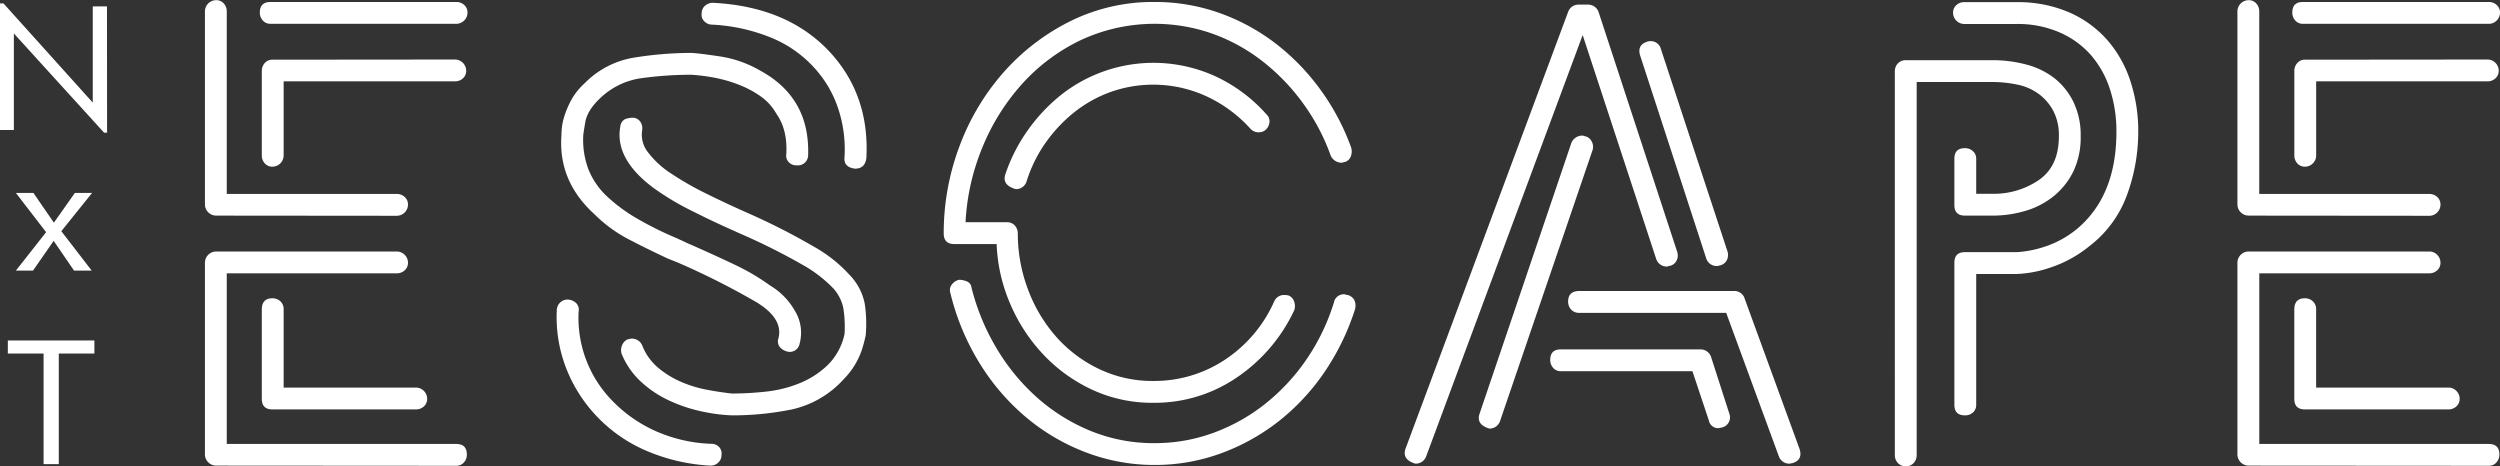<svg id="black_logo" data-name="black logo" xmlns="http://www.w3.org/2000/svg" viewBox="0 0 755.97 141"><rect x="0" y="0" width="755.97" height="141" fill="#333333" stroke="none"/><defs><style>.cls-1{fill:#fff;}</style></defs><title>logo</title><path class="cls-1" d="M186.19,493.75a3.41,3.41,0,0,1-3.4-3.4V432a3.41,3.41,0,0,1,3.4-3.4,3,3,0,0,1,2.3,1,3.48,3.48,0,0,1,.9,2.4v55.2h51.4a3.48,3.48,0,0,1,2.4.9,3,3,0,0,1,1,2.3,3.41,3.41,0,0,1-3.4,3.4Z" transform="translate(-120.82 -428.55)"/><path class="cls-1" d="M186.19,569.35a3.41,3.41,0,0,1-3.4-3.4V508a3.41,3.41,0,0,1,3.4-3.4h54.6a3.41,3.41,0,0,1,3.4,3.4,3,3,0,0,1-1,2.3,3.48,3.48,0,0,1-2.4.9h-51.4v51.6h69.4q3.19,0,3.2,3.2a3.48,3.48,0,0,1-.9,2.4,3,3,0,0,1-2.3,1Z" transform="translate(-120.82 -428.55)"/><path class="cls-1" d="M202.59,435.75a3,3,0,0,1-2.3-1,3.48,3.48,0,0,1-.9-2.4q0-3.19,3.2-3.2h56.2a3.48,3.48,0,0,1,2.4.9,3,3,0,0,1,1,2.3,3.41,3.41,0,0,1-3.4,3.4Z" transform="translate(-120.82 -428.55)"/><path class="cls-1" d="M258.39,446.55a3.41,3.41,0,0,1,3.4,3.4,3,3,0,0,1-1,2.3,3.48,3.48,0,0,1-2.4.9h-51.8v22.4a3.41,3.41,0,0,1-3.4,3.4,3,3,0,0,1-2.3-1,3.48,3.48,0,0,1-.9-2.4V450a3.48,3.48,0,0,1,.9-2.4,3,3,0,0,1,2.3-1Z" transform="translate(-120.82 -428.55)"/><path class="cls-1" d="M203.19,518.75a3.48,3.48,0,0,1,2.4.9,3.18,3.18,0,0,1,1,2.5v23.6h40a3.41,3.41,0,0,1,3.4,3.4,3,3,0,0,1-1,2.3,3.48,3.48,0,0,1-2.4.9h-43.4q-3.19,0-3.2-3.2v-27Q200,518.75,203.19,518.75Z" transform="translate(-120.82 -428.55)"/><path class="cls-1" d="M335.59,569.35a56.8,56.8,0,0,1-19.1-4.4,45.08,45.08,0,0,1-15.3-10.6,44.45,44.45,0,0,1-9.3-14.8,42.66,42.66,0,0,1-2.7-17.2,3.27,3.27,0,0,1,3.6-3.2,3.93,3.93,0,0,1,2.3,1.1,2.85,2.85,0,0,1,.7,2.5,35.8,35.8,0,0,0,10.2,27,41.9,41.9,0,0,0,13.2,9.2,45.2,45.2,0,0,0,16.6,3.8,3.18,3.18,0,0,1,2.5,1,2.84,2.84,0,0,1,.7,2.4,3,3,0,0,1-1,2.3,3.23,3.23,0,0,1-2.2.9Z" transform="translate(-120.82 -428.55)"/><path class="cls-1" d="M300.59,493.35q-11-10-10-23.8c0-.27,0-.93.1-2a17.53,17.53,0,0,1,.8-3.9,27.53,27.53,0,0,1,2.1-4.9,19.45,19.45,0,0,1,4-5,26.92,26.92,0,0,1,15.1-7.8,109.16,109.16,0,0,1,17.3-1.4q2.81.19,8.8,1.1a34.71,34.71,0,0,1,12,4.3q15,8.21,14.4,25.6a3.09,3.09,0,0,1-3.4,3,3.18,3.18,0,0,1-2.5-1,2.84,2.84,0,0,1-.7-2.4q.41-7.39-3-12.2a15.94,15.94,0,0,0-4.8-5.3,31,31,0,0,0-6.6-3.5,41.77,41.77,0,0,0-7.3-2.1,54.72,54.72,0,0,0-7.1-.9,110.6,110.6,0,0,0-14.7,1,22.4,22.4,0,0,0-12.9,6.2q-3.79,3.6-4.4,7.2c-.4,2.4-.6,3.73-.6,4a25.23,25.23,0,0,0,1.6,10.3,22.78,22.78,0,0,0,5.6,8.1,49.65,49.65,0,0,0,9.1,6.7,103.91,103.91,0,0,0,11.9,5.9l3,1.4q7.8,3.41,14.3,6.5a68.08,68.08,0,0,1,11.1,6.5,21,21,0,0,1,7.4,7.6,12.62,12.62,0,0,1,1.4,10,3,3,0,0,1-3.2,2.4,4.39,4.39,0,0,1-2.8-1.5,2.75,2.75,0,0,1-.4-2.5q1.6-6-6.6-11a227.09,227.09,0,0,0-23.8-12l-3-1.2q-5.6-2.6-11.6-5.7A42.46,42.46,0,0,1,300.59,493.35Z" transform="translate(-120.82 -428.55)"/><path class="cls-1" d="M376,543.15a29.8,29.8,0,0,1-15.7,9.2,90.15,90.15,0,0,1-18.3,1.8,52.54,52.54,0,0,1-9.9-1.4,45.33,45.33,0,0,1-9.6-3.4,32.53,32.53,0,0,1-8.1-5.6,23.6,23.6,0,0,1-5.6-8.2,3.61,3.61,0,0,1,.1-2.5,3.39,3.39,0,0,1,1.7-1.9,1.33,1.33,0,0,0,.6-.1,1.33,1.33,0,0,1,.6-.1,3.35,3.35,0,0,1,3.2,2,16.82,16.82,0,0,0,4.6,6.6,27.44,27.44,0,0,0,6.8,4.3,36.31,36.31,0,0,0,7.9,2.5c2.73.53,5.37.93,7.9,1.2a94.28,94.28,0,0,0,10.4-.6,37.12,37.12,0,0,0,10.2-2.6,26.6,26.6,0,0,0,8.4-5.5,18.7,18.7,0,0,0,5-9.3,35.48,35.48,0,0,0-.4-8,12.81,12.81,0,0,0-3-5.8,40.27,40.27,0,0,0-9.6-7.3,191.24,191.24,0,0,0-18.2-9.1q-8.6-3.8-15.3-7.2a80.08,80.08,0,0,1-11.3-6.8q-11.81-8.81-10-18.6a2.74,2.74,0,0,1,1.5-2.2,7.21,7.21,0,0,1,2.5-.4,2.84,2.84,0,0,1,2.1,1.3,3.57,3.57,0,0,1,.5,2.5,8.58,8.58,0,0,0,1.8,6.7,27.6,27.6,0,0,0,7,6.4,93.6,93.6,0,0,0,10.9,6.2q6.3,3.11,13.1,6.1a201.3,201.3,0,0,1,19.5,10,42.57,42.57,0,0,1,10.3,8.2,17.36,17.36,0,0,1,4.7,8.8,40.72,40.72,0,0,1,.3,9.6,43,43,0,0,1-1.2,4.5A23.06,23.06,0,0,1,376,543.15Z" transform="translate(-120.82 -428.55)"/><path class="cls-1" d="M372,444.55q11.81,13,10.8,31.8-.41,3.19-3.4,3.2-3.6-.41-3.2-3.6a39,39,0,0,0-2-14.8A34,34,0,0,0,367,449a35.79,35.79,0,0,0-13.1-9.1,54.28,54.28,0,0,0-17.7-3.9,3.27,3.27,0,0,1-2.4-1,2.69,2.69,0,0,1-.8-2.4,3,3,0,0,1,1-2.3,3.48,3.48,0,0,1,2.4-.9Q359.19,430.55,372,444.55Z" transform="translate(-120.82 -428.55)"/><path class="cls-1" d="M469.59,550.35a43.14,43.14,0,0,1-18.4-3.9,48.17,48.17,0,0,1-14.7-10.5,52.15,52.15,0,0,1-10.1-15.3,50.51,50.51,0,0,1-4.2-18.3h-12.8q-3.19,0-3.2-3.2a74.42,74.42,0,0,1,4.7-26.2,71.22,71.22,0,0,1,13.2-22.3,66.18,66.18,0,0,1,20.2-15.6,56.28,56.28,0,0,1,25.7-5.9,57.88,57.88,0,0,1,19.5,3.3,61.85,61.85,0,0,1,17,9.2,68,68,0,0,1,13.6,14,70.2,70.2,0,0,1,9.3,17.5,4.22,4.22,0,0,1-.1,2.7,2.72,2.72,0,0,1-1.9,1.7.85.85,0,0,0-.4.1,1.38,1.38,0,0,1-.6.1,3.58,3.58,0,0,1-3.2-2.2,62.38,62.38,0,0,0-8.3-15.7,63.18,63.18,0,0,0-12.2-12.7,54.68,54.68,0,0,0-15.2-8.4,52.87,52.87,0,0,0-40,2,56.86,56.86,0,0,0-17.8,13.4,65.84,65.84,0,0,0-11.9,19.2,68.16,68.16,0,0,0-5,22.4h12.6a3,3,0,0,1,2.3,1,3.48,3.48,0,0,1,.9,2.4,47.73,47.73,0,0,0,3,16.7,45.7,45.7,0,0,0,8.4,14.3,40.66,40.66,0,0,0,13,9.9,37.35,37.35,0,0,0,16.6,3.7,38.67,38.67,0,0,0,21.6-6.4,41.09,41.09,0,0,0,15-17.8,3.22,3.22,0,0,1,3-1.8,4.54,4.54,0,0,1,1.4.2,3,3,0,0,1,1.6,1.9,4,4,0,0,1,0,2.5,50.22,50.22,0,0,1-17.3,20.3A44,44,0,0,1,469.59,550.35Z" transform="translate(-120.82 -428.55)"/><path class="cls-1" d="M470,569.15a58.12,58.12,0,0,1-20.8-3.8,62.55,62.55,0,0,1-18.2-10.7,67.53,67.53,0,0,1-14.1-16.5,73.06,73.06,0,0,1-8.7-21,2.72,2.72,0,0,1,.4-2.5,4,4,0,0,1,2.2-1.5,6.26,6.26,0,0,1,2.4.5,2.24,2.24,0,0,1,1.4,1.9,67.65,67.65,0,0,0,7.5,18.2,62.83,62.83,0,0,0,12.3,15,56.59,56.59,0,0,0,16.2,10.1,50.43,50.43,0,0,0,19.4,3.7,51.21,51.21,0,0,0,17.7-3.1,56.39,56.39,0,0,0,15.6-8.7,61.53,61.53,0,0,0,12.5-13.4,63.76,63.76,0,0,0,8.4-17.4,3,3,0,0,1,3.2-2.4.88.88,0,0,1,.4.1,1.33,1.33,0,0,0,.6.1q2.8,1,2.2,4.2a73.14,73.14,0,0,1-9.4,19.3,66.34,66.34,0,0,1-14,14.9,63.43,63.43,0,0,1-17.5,9.6A58,58,0,0,1,470,569.15Z" transform="translate(-120.82 -428.55)"/><path class="cls-1" d="M428,485.75q-4.2-1.2-3.2-4.4a50.52,50.52,0,0,1,6.8-13.4,52.39,52.39,0,0,1,10.2-10.8,45.09,45.09,0,0,1,46.6-5.5,47.1,47.1,0,0,1,15.4,11.5,2.81,2.81,0,0,1,.9,2.3,3.57,3.57,0,0,1-1.1,2.3,3,3,0,0,1-2.2.8,3.26,3.26,0,0,1-2.4-1,41.23,41.23,0,0,0-13.4-9.9,38.58,38.58,0,0,0-28.9-1.3,38.52,38.52,0,0,0-11.1,6.2,44.44,44.44,0,0,0-8.7,9.3,42.1,42.1,0,0,0-5.7,11.7A3.33,3.33,0,0,1,428,485.75Z" transform="translate(-120.82 -428.55)"/><path class="cls-1" d="M548.79,568.75q-4-1.2-3-4.4L595,432.15a3.32,3.32,0,0,1,3.2-2.2H601a3.34,3.34,0,0,1,3.2,2.2l23.8,72.6a3.52,3.52,0,0,1-.2,2.6,3.07,3.07,0,0,1-2,1.6c-.27,0-.44,0-.5.1a.79.79,0,0,1-.5.1,3.34,3.34,0,0,1-3.2-2.4l-22.2-67.6L552,566.75A3.36,3.36,0,0,1,548.79,568.75Z" transform="translate(-120.82 -428.55)"/><path class="cls-1" d="M571.19,558.15q-4-1.2-3-4.4l27.8-82a3.58,3.58,0,0,1,3.2-2.2,1.38,1.38,0,0,1,.6.1.82.82,0,0,0,.4.1,3,3,0,0,1,2,1.7,3.33,3.33,0,0,1,.2,2.5l-28,82A3.34,3.34,0,0,1,571.19,558.15Z" transform="translate(-120.82 -428.55)"/><path class="cls-1" d="M640.59,558a2.79,2.79,0,0,1-3-2.2l-5-15h-39.8a2.94,2.94,0,0,1-2.3-1,3.48,3.48,0,0,1-.9-2.4c0-2.13,1.06-3.2,3.2-3.2H635a3.34,3.34,0,0,1,3.2,2.2l5.6,17.4a3.14,3.14,0,0,1-2.2,4Z" transform="translate(-120.82 -428.55)"/><path class="cls-1" d="M662,568.75a3.34,3.34,0,0,1-3.2-2l-16-43.6h-44.4a3.18,3.18,0,0,1-2.5-1,3.48,3.48,0,0,1-.9-2.4q0-3.19,3.4-3.2h46.8a3.24,3.24,0,0,1,3,1.8l16.8,46c.66,2.13,0,3.53-2,4.2Z" transform="translate(-120.82 -428.55)"/><path class="cls-1" d="M640,509a3.32,3.32,0,0,1-3.2-2.2l-20-61.4q-1-3.19,2-4.2a2.25,2.25,0,0,1,1-.2,3.11,3.11,0,0,1,3.2,2.2l20.2,61.4a3.52,3.52,0,0,1-.2,2.6,3.07,3.07,0,0,1-2,1.6Z" transform="translate(-120.82 -428.55)"/><path class="cls-1" d="M693.79,450.15a3.48,3.48,0,0,1,.9-2.4,3.18,3.18,0,0,1,2.5-1h26a39.88,39.88,0,0,1,10.3,1.3,23.52,23.52,0,0,1,8.5,4.1,20.76,20.76,0,0,1,5.8,7.2,23.08,23.08,0,0,1,2.2,10.4,23.92,23.92,0,0,1-2.1,10.4,22.21,22.21,0,0,1-5.8,7.5,24.33,24.33,0,0,1-8.6,4.6,35,35,0,0,1-10.3,1.5H715c-2.14,0-3.2-1.07-3.2-3.2v-14c0-2.13,1.06-3.2,3.2-3.2a3.48,3.48,0,0,1,2.4.9,3,3,0,0,1,1,2.3v10.6h4.8a24.15,24.15,0,0,0,14.2-4.2q6-4.2,6-13.2a15.89,15.89,0,0,0-1.7-7.7,15.56,15.56,0,0,0-4.4-5.1,16.48,16.48,0,0,0-6.4-2.8,36.63,36.63,0,0,0-7.7-.8h-22.8v112.8a3.48,3.48,0,0,1-.9,2.4,3,3,0,0,1-2.3,1,3.18,3.18,0,0,1-2.5-1,3.48,3.48,0,0,1-.9-2.4Z" transform="translate(-120.82 -428.55)"/><path class="cls-1" d="M715,554.15c-2.14,0-3.2-1.07-3.2-3.2V508c0-2.13,1.06-3.2,3.2-3.2h15.6a32.26,32.26,0,0,0,7.7-1.4,30.08,30.08,0,0,0,10.3-5.4q12.2-10,12.2-29.6a41,41,0,0,0-2-13,29.55,29.55,0,0,0-5.8-10.3,26.93,26.93,0,0,0-9.5-6.8,31.75,31.75,0,0,0-12.9-2.5h-15.8a3.41,3.41,0,0,1-3.4-3.4,3,3,0,0,1,1-2.3,3.44,3.44,0,0,1,2.4-.9h15.8a39,39,0,0,1,15.7,3,32.77,32.77,0,0,1,11.6,8.3A35.54,35.54,0,0,1,765,453a48.38,48.38,0,0,1,2.4,15.4,55.38,55.38,0,0,1-3.4,19.1,34.12,34.12,0,0,1-11.4,15.5,36.94,36.94,0,0,1-11.9,6.5,35.35,35.35,0,0,1-10.1,1.9h-12.2V551a3,3,0,0,1-1,2.3A3.48,3.48,0,0,1,715,554.15Z" transform="translate(-120.82 -428.55)"/><path class="cls-1" d="M800.79,493.75a3.41,3.41,0,0,1-3.4-3.4V432a3.41,3.41,0,0,1,3.4-3.4,3,3,0,0,1,2.3,1,3.48,3.48,0,0,1,.9,2.4v55.2h51.4a3.48,3.48,0,0,1,2.4.9,3,3,0,0,1,1,2.3,3.31,3.31,0,0,1-1,2.4,3.27,3.27,0,0,1-2.4,1Z" transform="translate(-120.82 -428.55)"/><path class="cls-1" d="M800.79,569.35a3.41,3.41,0,0,1-3.4-3.4V508a3.41,3.41,0,0,1,3.4-3.4h54.6a3.27,3.27,0,0,1,2.4,1,3.31,3.31,0,0,1,1,2.4,3,3,0,0,1-1,2.3,3.48,3.48,0,0,1-2.4.9H804v51.6h69.4q3.2,0,3.2,3.2a3.48,3.48,0,0,1-.9,2.4,3,3,0,0,1-2.3,1Z" transform="translate(-120.82 -428.55)"/><path class="cls-1" d="M817.19,435.75a2.94,2.94,0,0,1-2.3-1,3.48,3.48,0,0,1-.9-2.4c0-2.13,1.06-3.2,3.2-3.2h56.2a3.48,3.48,0,0,1,2.4.9,3,3,0,0,1,1,2.3,3.31,3.31,0,0,1-1,2.4,3.27,3.27,0,0,1-2.4,1Z" transform="translate(-120.82 -428.55)"/><path class="cls-1" d="M873,446.55a3.27,3.27,0,0,1,2.4,1,3.31,3.31,0,0,1,1,2.4,3,3,0,0,1-1,2.3,3.48,3.48,0,0,1-2.4.9h-51.8v22.4a3.31,3.31,0,0,1-1,2.4,3.27,3.27,0,0,1-2.4,1,2.94,2.94,0,0,1-2.3-1,3.48,3.48,0,0,1-.9-2.4V450a3.48,3.48,0,0,1,.9-2.4,2.94,2.94,0,0,1,2.3-1Z" transform="translate(-120.82 -428.55)"/><path class="cls-1" d="M817.79,518.75a3.48,3.48,0,0,1,2.4.9,3.21,3.21,0,0,1,1,2.5v23.6h40a3.27,3.27,0,0,1,2.4,1,3.31,3.31,0,0,1,1,2.4,3,3,0,0,1-1,2.3,3.48,3.48,0,0,1-2.4.9h-43.4c-2.14,0-3.2-1.07-3.2-3.2v-27C814.59,519.88,815.65,518.75,817.79,518.75Z" transform="translate(-120.82 -428.55)"/><path class="cls-1" d="M153.2,468.67h-.91l-27.28-30v29.2h-4.19V429.58h1.05l27,30V430.49h4.3Z" transform="translate(-120.82 -428.55)"/><path class="cls-1" d="M148.66,486.89l-9.3,11.57,9.19,11.92-5.34,0-6.17-9-6.24,9-5.18,0,9.14-11.62-9.14-11.87,5.31,0,6.18,9,6.35-9Z" transform="translate(-120.82 -428.55)"/><path class="cls-1" d="M149.36,535.45H138.6v33.44H134V535.45H123.19v-3.94h26.17Z" transform="translate(-120.82 -428.55)"/></svg>